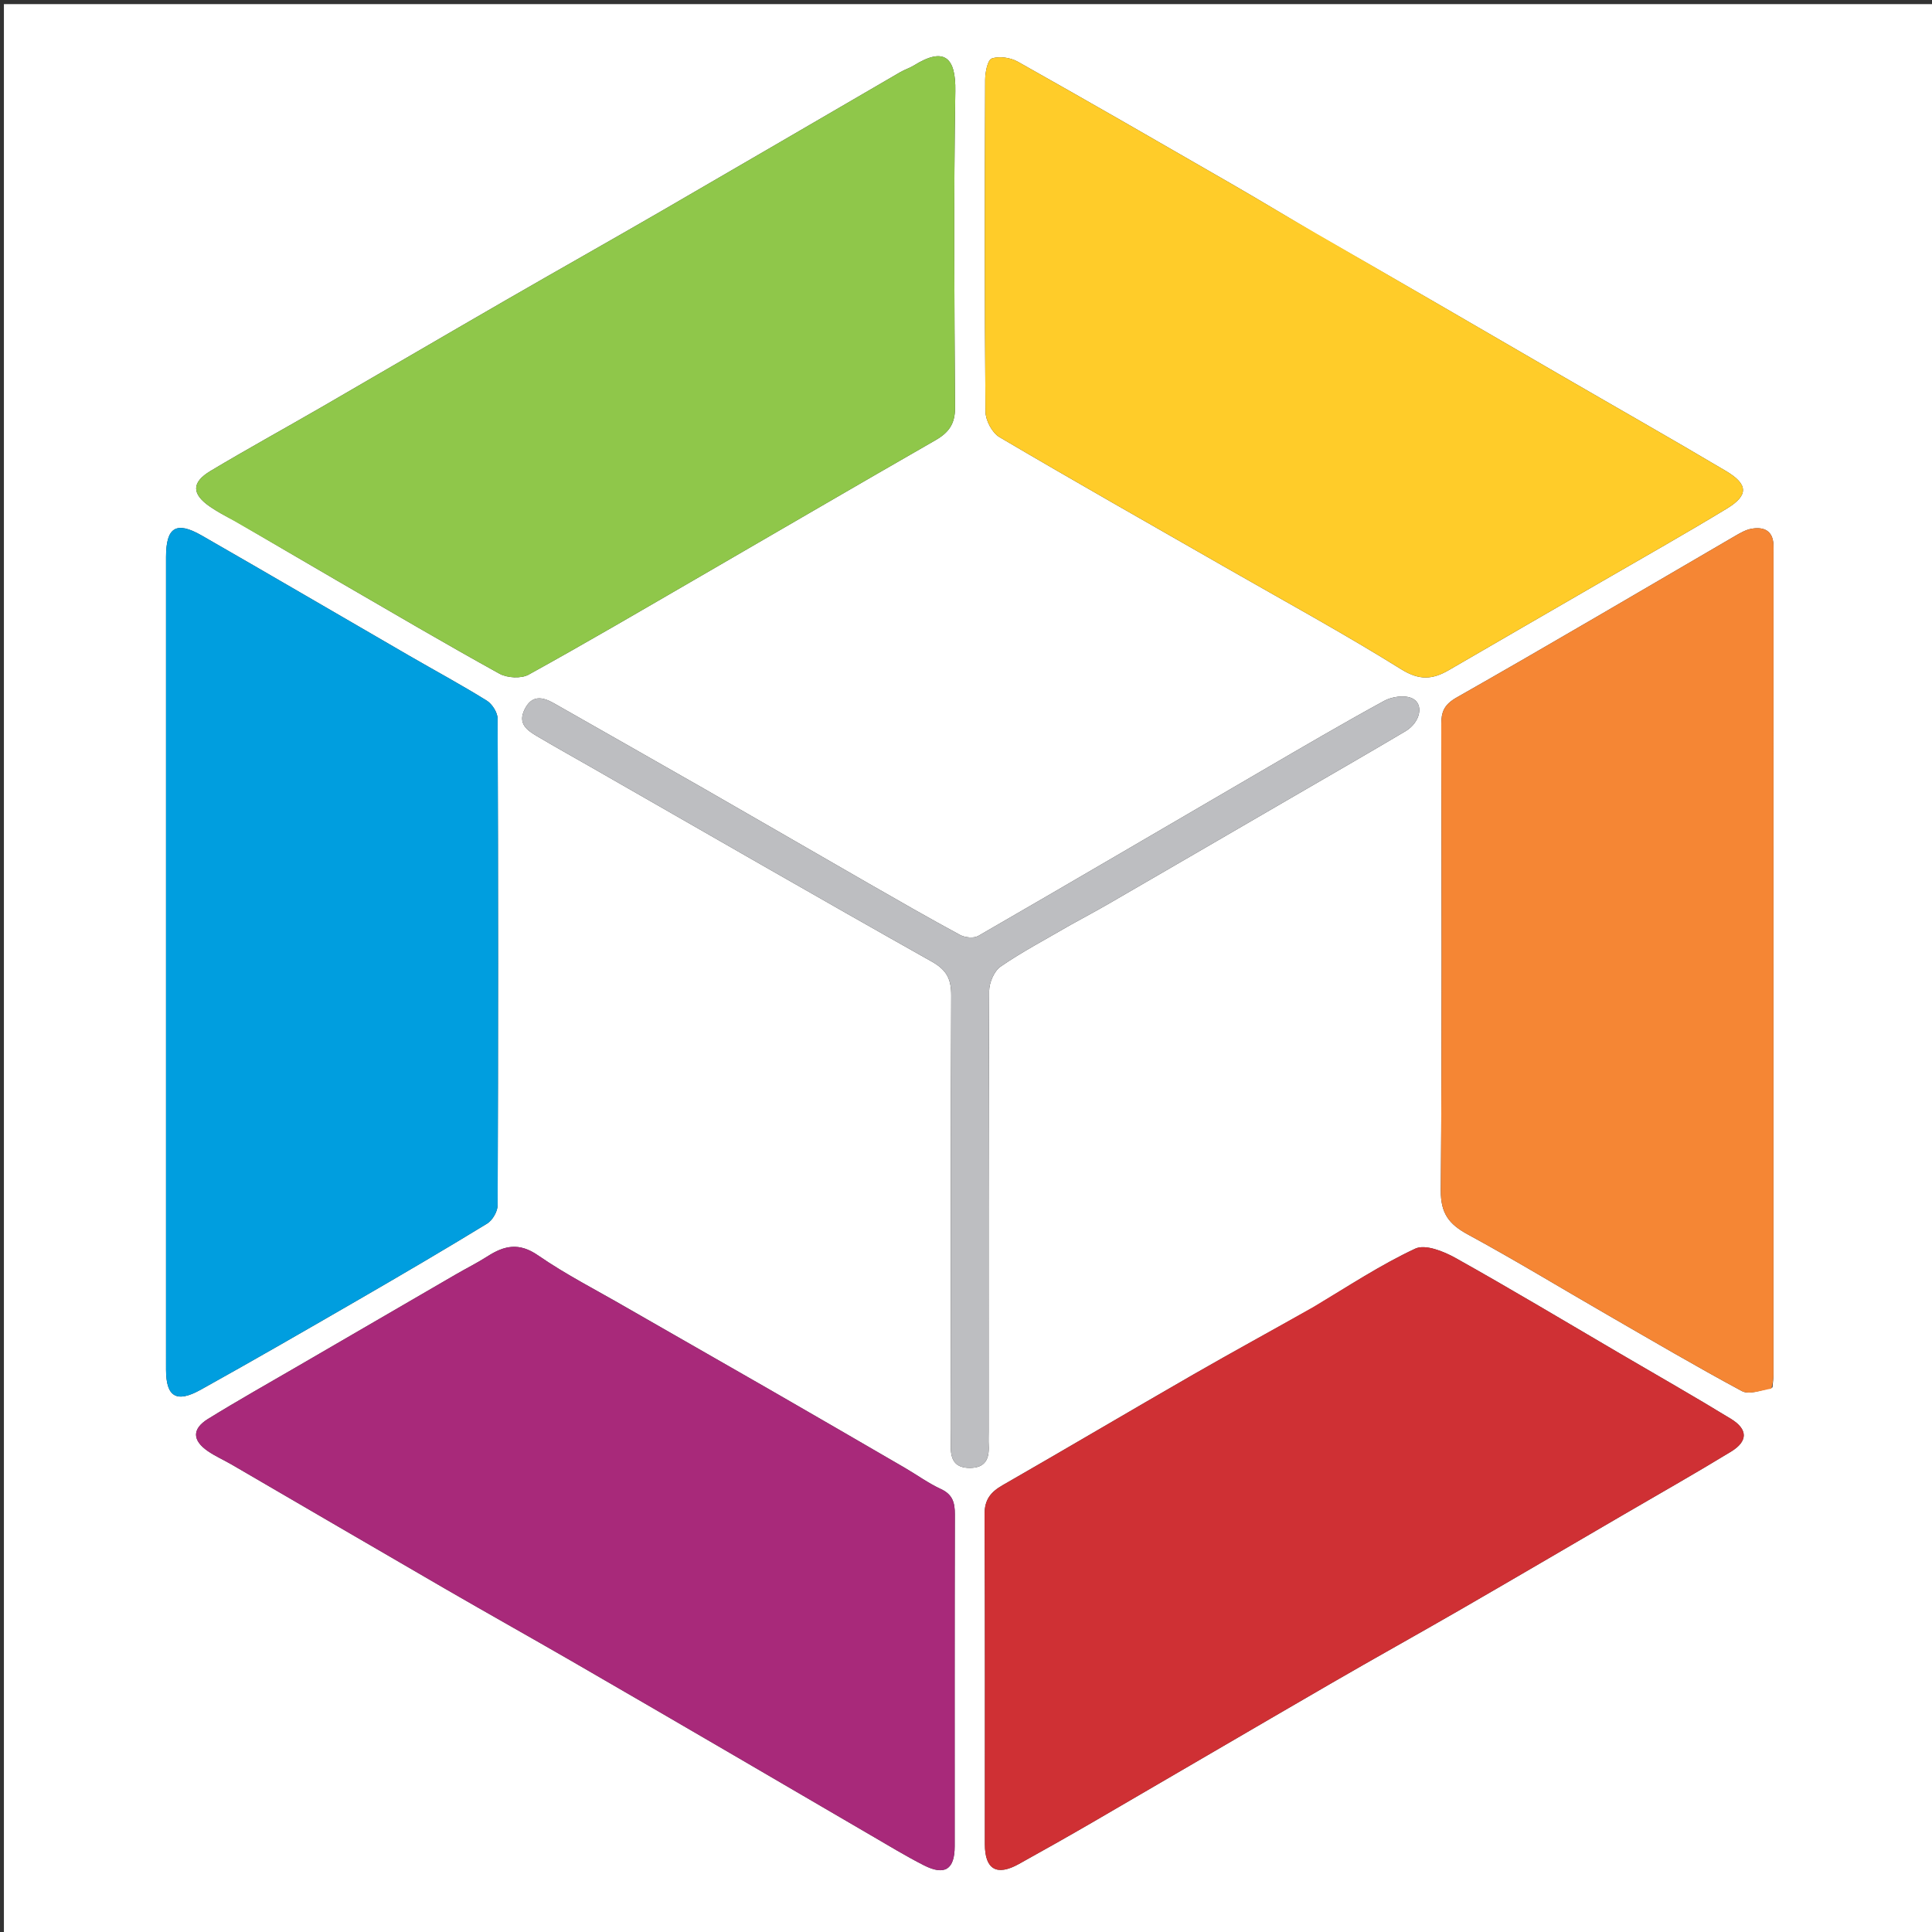 <svg version="1.1" id="Layer_1" xmlns="http://www.w3.org/2000/svg" xmlns:xlink="http://www.w3.org/1999/xlink" x="0px" y="0px"
	 width="100%" viewBox="0 0 512 512" enable-background="new 0 0 512 512" xml:space="preserve">
<rect x="0" y="0" width="512" height="512" fill="#333333" stroke="none"/>
<path fill="#FFFFFF" opacity="1" stroke="none" 
	d="
M292,513 
	C194.69,513 97.881,513 1.035,513 
	C1.035,342.399 1.035,171.797 1.035,1.098 
	C171.56,1.098 342.12,1.098 512.84,1.098 
	C512.84,171.667 512.84,342.333 512.84,513 
	C439.464,513 365.982,513 292,513 
M347.959,346.525 
	C337.356,352.445 326.691,358.256 316.165,364.31 
	C299.314,374.001 282.59,383.912 265.728,393.581 
	C262.575,395.389 260.908,397.384 260.926,401.267 
	C261.062,430.423 260.999,459.58 261.001,488.737 
	C261.001,495.4 264.125,497.252 269.997,493.986 
	C276.51,490.364 283.009,486.715 289.453,482.971 
	C310.599,470.686 331.695,458.314 352.856,446.054 
	C364.203,439.479 375.674,433.12 387.031,426.564 
	C401.332,418.307 415.575,409.951 429.841,401.634 
	C439.488,396.01 449.21,390.509 458.741,384.695 
	C463.256,381.94 463.242,378.78 458.707,376.008 
	C449.05,370.105 439.208,364.503 429.438,358.784 
	C414.901,350.273 400.449,341.61 385.751,333.387 
	C382.602,331.625 377.713,329.665 375.075,330.897 
	C365.872,335.196 357.305,340.855 347.959,346.525 
M166.041,346.519 
	C158.184,341.957 150.026,337.83 142.575,332.68 
	C137.574,329.224 133.673,330.072 129.224,332.924 
	C126.491,334.676 123.568,336.13 120.756,337.761 
	C106.851,345.827 92.951,353.901 79.056,361.984 
	C71.059,366.637 62.99,371.174 55.121,376.035 
	C50.855,378.67 50.953,381.721 55.08,384.558 
	C57.065,385.923 59.308,386.906 61.4,388.122 
	C80.217,399.066 99.007,410.057 117.845,420.965 
	C129.094,427.479 140.438,433.827 151.696,440.324 
	C166.037,448.6 180.341,456.942 194.649,465.274 
	C206.714,472.3 218.755,479.366 230.823,486.386 
	C235.453,489.08 240.039,491.87 244.804,494.303 
	C250.355,497.138 252.996,495.423 252.998,489.296 
	C253.004,459.981 252.97,430.667 253.045,401.353 
	C253.053,398.269 252.492,396.067 249.359,394.619 
	C245.994,393.064 242.949,390.827 239.725,388.955 
	C227.641,381.937 215.557,374.919 203.443,367.953 
	C191.204,360.914 178.929,353.937 166.041,346.519 
M62.328,138.083 
	C71.353,143.361 80.362,148.666 89.407,153.91 
	C103.683,162.188 117.912,170.552 132.353,178.532 
	C134.41,179.669 138.108,179.883 140.089,178.789 
	C155.395,170.346 170.475,161.493 185.605,152.732 
	C206.382,140.702 227.111,128.589 247.935,116.644 
	C251.44,114.633 253.119,112.312 253.092,108.038 
	C252.914,80.063 252.711,52.082 253.17,24.113 
	C253.314,15.328 250.346,12.262 242.162,17.366 
	C241.057,18.055 239.763,18.435 238.634,19.091 
	C217.586,31.32 196.572,43.607 175.504,55.802 
	C161.654,63.818 147.707,71.666 133.847,79.665 
	C117.58,89.053 101.373,98.546 85.115,107.949 
	C75.362,113.59 65.478,119.01 55.811,124.793 
	C50.662,127.874 50.778,130.954 55.741,134.33 
	C57.632,135.616 59.646,136.722 62.328,138.083 
M348.671,61.917 
	C341.225,57.511 333.82,53.034 326.326,48.712 
	C307.501,37.855 288.673,27.002 269.732,16.351 
	C267.8,15.265 264.847,14.823 262.843,15.496 
	C261.723,15.871 261.083,19.159 261.075,21.138 
	C260.966,50.454 260.915,79.772 261.163,109.086 
	C261.183,111.4 262.924,114.697 264.865,115.841 
	C284.703,127.538 304.752,138.877 324.733,150.33 
	C340.318,159.263 356.107,167.869 371.343,177.364 
	C376.175,180.375 379.662,180.085 383.958,177.585 
	C397.369,169.779 410.816,162.034 424.242,154.253 
	C435.4,147.786 446.642,141.457 457.661,134.761 
	C463.408,131.269 463.33,128.344 457.404,124.831 
	C442.516,116.004 427.452,107.476 412.483,98.787 
	C391.443,86.574 370.424,74.324 348.671,61.917 
M469.725,367.687 
	C469.817,366.532 469.988,365.376 469.989,364.221 
	C470.001,291.605 470,218.988 470,146.371 
	C470,145.705 470.023,145.038 469.992,144.373 
	C469.815,140.587 467.409,139.571 464.208,140.115 
	C462.652,140.379 461.149,141.262 459.746,142.078 
	C435.214,156.352 410.778,170.794 386.096,184.803 
	C382.685,186.738 381.941,188.636 381.948,192.065 
	C382.029,233.203 382.155,274.343 381.83,315.479 
	C381.782,321.544 383.987,324.428 388.981,327.137 
	C401.444,333.898 413.568,341.281 425.856,348.367 
	C437.73,355.215 449.553,362.164 461.622,368.652 
	C463.517,369.67 466.598,368.482 469.725,367.687 
M44,349.499 
	C44,353.996 43.995,358.493 44.001,362.99 
	C44.01,370.137 46.718,371.887 53.163,368.305 
	C67.229,360.487 81.169,352.439 95.101,344.382 
	C106.501,337.788 117.868,331.13 129.101,324.259 
	C130.527,323.387 131.874,321.052 131.88,319.39 
	C132.032,276.419 132.032,233.446 131.876,190.475 
	C131.87,188.834 130.434,186.564 128.993,185.67 
	C122.228,181.472 115.209,177.685 108.314,173.694 
	C90.027,163.108 71.788,152.439 53.463,141.917 
	C46.669,138.016 44,139.726 44,147.63 
	C44,214.586 44,281.543 44,349.499 
M283.664,245.132 
	C287.132,243.21 290.631,241.342 294.062,239.356 
	C309.927,230.173 325.774,220.958 341.625,211.751 
	C351.908,205.778 362.221,199.854 372.45,193.791 
	C376.472,191.407 377.456,186.462 374.138,185.021 
	C372.146,184.157 368.871,184.618 366.849,185.722 
	C355.844,191.73 345.022,198.076 334.186,204.391 
	C309.216,218.942 284.294,233.574 259.264,248.022 
	C258.068,248.712 255.742,248.479 254.43,247.771 
	C246.151,243.301 237.991,238.611 229.829,233.926 
	C215.35,225.616 200.916,217.228 186.43,208.93 
	C173.253,201.381 160.025,193.92 146.834,186.393 
	C143.665,184.585 140.875,184.174 138.983,188.088 
	C137.171,191.835 139.741,193.565 142.359,195.117 
	C147.052,197.898 151.823,200.548 156.558,203.259 
	C186.667,220.494 216.718,237.834 246.955,254.843 
	C250.96,257.095 252.104,259.543 252.084,263.859 
	C251.93,297.511 251.999,331.164 251.999,364.817 
	C251.999,370.981 252.072,377.147 251.973,383.309 
	C251.915,386.919 253.155,389.049 257.101,389.01 
	C261.14,388.971 262.184,386.6 262.011,383.106 
	C261.945,381.777 262,380.441 262,379.109 
	C262,340.291 261.949,301.474 262.131,262.657 
	C262.141,260.431 263.446,257.344 265.177,256.15 
	C270.869,252.226 277.034,248.991 283.664,245.132 
z"/>
<path fill="#CF3034" opacity="1" stroke="none" 
	d="
M348.228,346.261 
	C357.305,340.855 365.872,335.196 375.075,330.897 
	C377.713,329.665 382.602,331.625 385.751,333.387 
	C400.449,341.61 414.901,350.273 429.438,358.784 
	C439.208,364.503 449.05,370.105 458.707,376.008 
	C463.242,378.78 463.256,381.94 458.741,384.695 
	C449.21,390.509 439.488,396.01 429.841,401.634 
	C415.575,409.951 401.332,418.307 387.031,426.564 
	C375.674,433.12 364.203,439.479 352.856,446.054 
	C331.695,458.314 310.599,470.686 289.453,482.971 
	C283.009,486.715 276.51,490.364 269.997,493.986 
	C264.125,497.252 261.001,495.4 261.001,488.737 
	C260.999,459.58 261.062,430.423 260.926,401.267 
	C260.908,397.384 262.575,395.389 265.728,393.581 
	C282.59,383.912 299.314,374.001 316.165,364.31 
	C326.691,358.256 337.356,352.445 348.228,346.261 
z"/>
<path fill="#A8297A" opacity="1" stroke="none" 
	d="
M166.356,346.726 
	C178.929,353.937 191.204,360.914 203.443,367.953 
	C215.557,374.919 227.641,381.937 239.725,388.955 
	C242.949,390.827 245.994,393.064 249.359,394.619 
	C252.492,396.067 253.053,398.269 253.045,401.353 
	C252.97,430.667 253.004,459.981 252.998,489.296 
	C252.996,495.423 250.355,497.138 244.804,494.303 
	C240.039,491.87 235.453,489.08 230.823,486.386 
	C218.755,479.366 206.714,472.3 194.649,465.274 
	C180.341,456.942 166.037,448.6 151.696,440.324 
	C140.438,433.827 129.094,427.479 117.845,420.965 
	C99.007,410.057 80.217,399.066 61.4,388.122 
	C59.308,386.906 57.065,385.923 55.08,384.558 
	C50.953,381.721 50.855,378.67 55.121,376.035 
	C62.99,371.174 71.059,366.637 79.056,361.984 
	C92.951,353.901 106.851,345.827 120.756,337.761 
	C123.568,336.13 126.491,334.676 129.224,332.924 
	C133.673,330.072 137.574,329.224 142.575,332.68 
	C150.026,337.83 158.184,341.957 166.356,346.726 
z"/>
<path fill="#8FC74A" opacity="1" stroke="none" 
	d="
M61.966,137.997 
	C59.646,136.722 57.632,135.616 55.741,134.33 
	C50.778,130.954 50.662,127.874 55.811,124.793 
	C65.478,119.01 75.362,113.59 85.115,107.949 
	C101.373,98.546 117.58,89.053 133.847,79.665 
	C147.707,71.666 161.654,63.818 175.504,55.802 
	C196.572,43.607 217.586,31.32 238.634,19.091 
	C239.763,18.435 241.057,18.055 242.162,17.366 
	C250.346,12.262 253.314,15.328 253.17,24.113 
	C252.711,52.082 252.914,80.063 253.092,108.038 
	C253.119,112.312 251.44,114.633 247.935,116.644 
	C227.111,128.589 206.382,140.702 185.605,152.732 
	C170.475,161.493 155.395,170.346 140.089,178.789 
	C138.108,179.883 134.41,179.669 132.353,178.532 
	C117.912,170.552 103.683,162.188 89.407,153.91 
	C80.362,148.666 71.353,143.361 61.966,137.997 
z"/>
<path fill="#FFCC29" opacity="1" stroke="none" 
	d="
M349.034,62.004 
	C370.424,74.324 391.443,86.574 412.483,98.787 
	C427.452,107.476 442.516,116.004 457.404,124.831 
	C463.33,128.344 463.408,131.269 457.661,134.761 
	C446.642,141.457 435.4,147.786 424.242,154.253 
	C410.816,162.034 397.369,169.779 383.958,177.585 
	C379.662,180.085 376.175,180.375 371.343,177.364 
	C356.107,167.869 340.318,159.263 324.733,150.33 
	C304.752,138.877 284.703,127.538 264.865,115.841 
	C262.924,114.697 261.183,111.4 261.163,109.086 
	C260.915,79.772 260.966,50.454 261.075,21.138 
	C261.083,19.159 261.723,15.871 262.843,15.496 
	C264.847,14.823 267.8,15.265 269.732,16.351 
	C288.673,27.002 307.501,37.855 326.326,48.712 
	C333.82,53.034 341.225,57.511 349.034,62.004 
z"/>
<path fill="#F58634" opacity="1" stroke="none" 
	d="
M469.428,368.001 
	C466.598,368.482 463.517,369.67 461.622,368.652 
	C449.553,362.164 437.73,355.215 425.856,348.367 
	C413.568,341.281 401.444,333.898 388.981,327.137 
	C383.987,324.428 381.782,321.544 381.83,315.479 
	C382.155,274.343 382.029,233.203 381.948,192.065 
	C381.941,188.636 382.685,186.738 386.096,184.803 
	C410.778,170.794 435.214,156.352 459.746,142.078 
	C461.149,141.262 462.652,140.379 464.208,140.115 
	C467.409,139.571 469.815,140.587 469.992,144.373 
	C470.023,145.038 470,145.705 470,146.371 
	C470,218.988 470.001,291.605 469.989,364.221 
	C469.988,365.376 469.817,366.532 469.428,368.001 
z"/>
<path fill="#009EDF" opacity="1" stroke="none" 
	d="
M44,348.999 
	C44,281.543 44,214.586 44,147.63 
	C44,139.726 46.669,138.016 53.463,141.917 
	C71.788,152.439 90.027,163.108 108.314,173.694 
	C115.209,177.685 122.228,181.472 128.993,185.67 
	C130.434,186.564 131.87,188.834 131.876,190.475 
	C132.032,233.446 132.032,276.419 131.88,319.39 
	C131.874,321.052 130.527,323.387 129.101,324.259 
	C117.868,331.13 106.501,337.788 95.101,344.382 
	C81.169,352.439 67.229,360.487 53.163,368.305 
	C46.718,371.887 44.01,370.137 44.001,362.99 
	C43.995,358.493 44,353.996 44,348.999 
z"/>
<path fill="#BDBEC1" opacity="1" stroke="none" 
	d="
M283.341,245.311 
	C277.034,248.991 270.869,252.226 265.177,256.15 
	C263.446,257.344 262.141,260.431 262.131,262.657 
	C261.949,301.474 262,340.291 262,379.109 
	C262,380.441 261.945,381.777 262.011,383.106 
	C262.184,386.6 261.14,388.971 257.101,389.01 
	C253.155,389.049 251.915,386.919 251.973,383.309 
	C252.072,377.147 251.999,370.981 251.999,364.817 
	C251.999,331.164 251.93,297.511 252.084,263.859 
	C252.104,259.543 250.96,257.095 246.955,254.843 
	C216.718,237.834 186.667,220.494 156.558,203.259 
	C151.823,200.548 147.052,197.898 142.359,195.117 
	C139.741,193.565 137.171,191.835 138.983,188.088 
	C140.875,184.174 143.665,184.585 146.834,186.393 
	C160.025,193.92 173.253,201.381 186.43,208.93 
	C200.916,217.228 215.35,225.616 229.829,233.926 
	C237.991,238.611 246.151,243.301 254.43,247.771 
	C255.742,248.479 258.068,248.712 259.264,248.022 
	C284.294,233.574 309.216,218.942 334.186,204.391 
	C345.022,198.076 355.844,191.73 366.849,185.722 
	C368.871,184.618 372.146,184.157 374.138,185.021 
	C377.456,186.462 376.472,191.407 372.45,193.791 
	C362.221,199.854 351.908,205.778 341.625,211.751 
	C325.774,220.958 309.927,230.173 294.062,239.356 
	C290.631,241.342 287.132,243.21 283.341,245.311 
z"/>
</svg>
